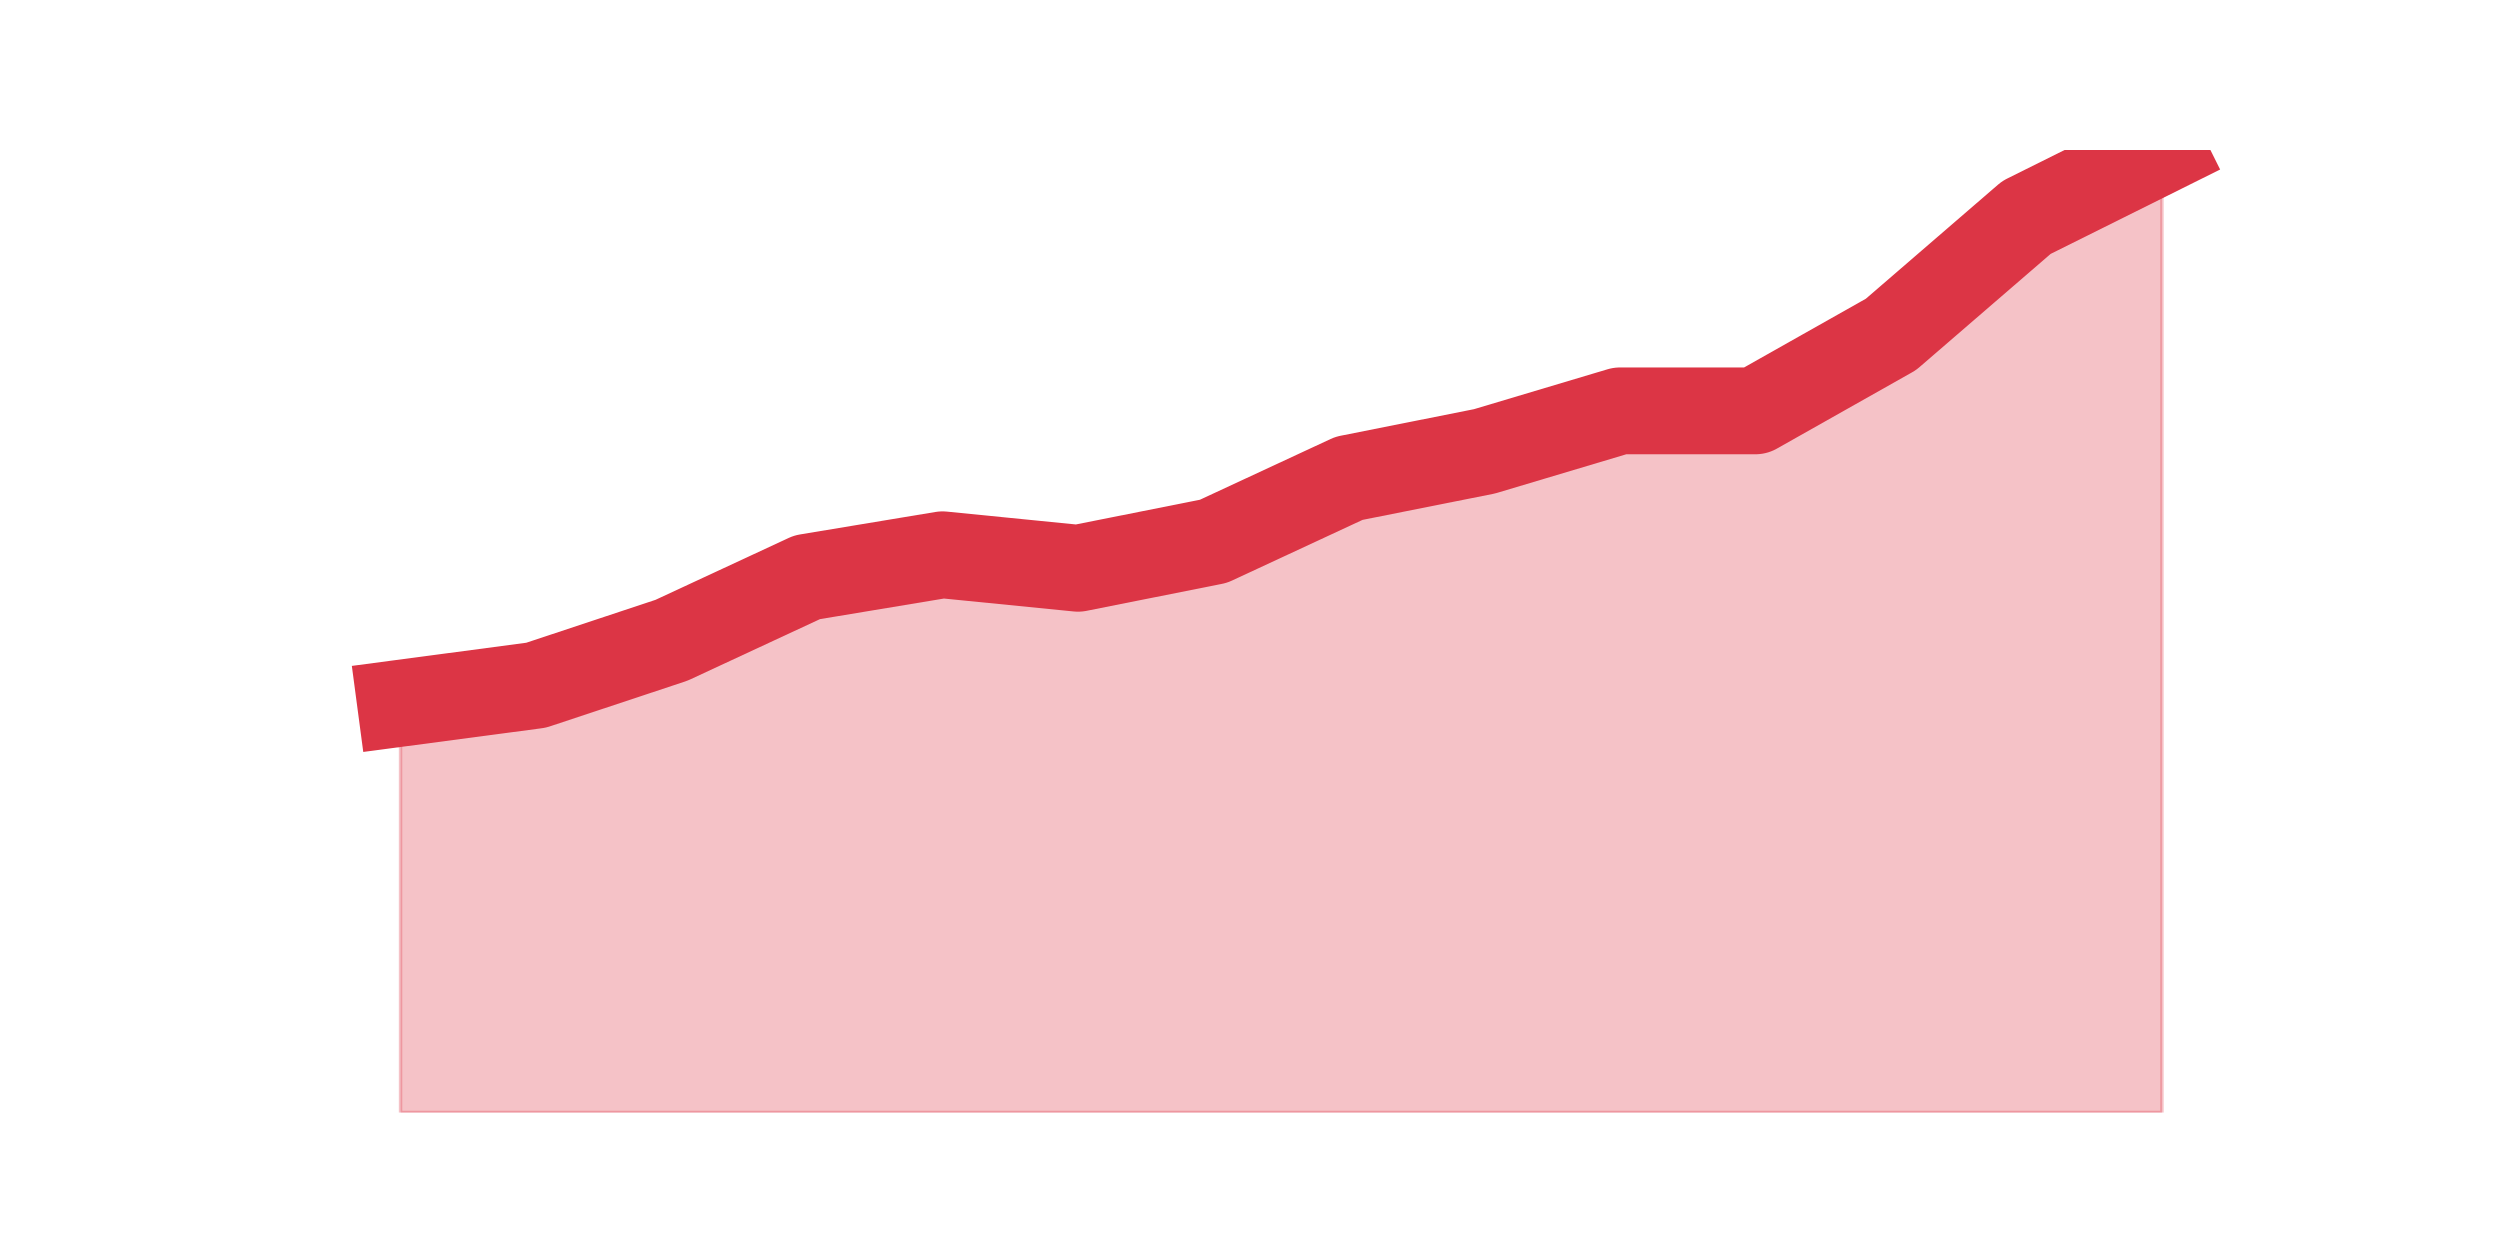<?xml version="1.0" encoding="utf-8" standalone="no"?>
<!DOCTYPE svg PUBLIC "-//W3C//DTD SVG 1.1//EN"
  "http://www.w3.org/Graphics/SVG/1.1/DTD/svg11.dtd">
<svg height="360pt" version="1.1" viewBox="0 0 720 360" width="720pt" xmlns="http://www.w3.org/2000/svg" xmlns:xlink="http://www.w3.org/1999/xlink">
 <defs>
  <style type="text/css">*{stroke-linecap:butt;stroke-linejoin:round;}</style>
 </defs>
 <g id="figure_1">
  <g id="patch_1">
   <path d="M 0 360 
L 720 360 
L 720 0 
L 0 0 
z
" style="fill:none;"/>
  </g>
  <g id="axes_1">
   <g id="matplotlib.axis_1"/>
   <g id="matplotlib.axis_2"/>
   <g id="PolyCollection_1">
    <defs>
     <path d="M 115.364 -157.475 
L 115.364 -39.6 
L 154.385 -39.6 
L 193.406 -39.6 
L 232.427 -39.6 
L 271.448 -39.6 
L 310.469 -39.6 
L 349.49 -39.6 
L 388.51 -39.6 
L 427.531 -39.6 
L 466.552 -39.6 
L 505.573 -39.6 
L 544.594 -39.6 
L 583.615 -39.6 
L 622.636 -39.6 
L 622.636 -316.8 
L 622.636 -316.8 
L 583.615 -297.37 
L 544.594 -263.692 
L 505.573 -241.671 
L 466.552 -241.671 
L 427.531 -230.013 
L 388.51 -222.241 
L 349.49 -204.107 
L 310.469 -196.335 
L 271.448 -200.221 
L 232.427 -193.744 
L 193.406 -175.609 
L 154.385 -162.656 
L 115.364 -157.475 
z
" id="mdbf0c0bbee" style="stroke:#dc3545;stroke-opacity:0.3;"/>
    </defs>
    <g clip-path="url(#p4ae72934cd)">
     <use style="fill:#dc3545;fill-opacity:0.3;stroke:#dc3545;stroke-opacity:0.3;" x="0" xlink:href="#mdbf0c0bbee" y="360"/>
    </g>
   </g>
   <g id="line2d_1">
    <path clip-path="url(#p4ae72934cd)" d="M 115.364 202.525 
L 154.385 197.344 
L 193.406 184.391 
L 232.427 166.256 
L 271.448 159.779 
L 310.469 163.665 
L 349.49 155.893 
L 388.51 137.759 
L 427.531 129.987 
L 466.552 118.329 
L 505.573 118.329 
L 544.594 96.308 
L 583.615 62.63 
L 622.636 43.2 
" style="fill:none;stroke:#dc3545;stroke-linecap:square;stroke-width:25;"/>
   </g>
  </g>
 </g>
 <defs>
  <clipPath id="p4ae72934cd">
   <rect height="277.2" width="558" x="90" y="43.2"/>
  </clipPath>
 </defs>
</svg>
